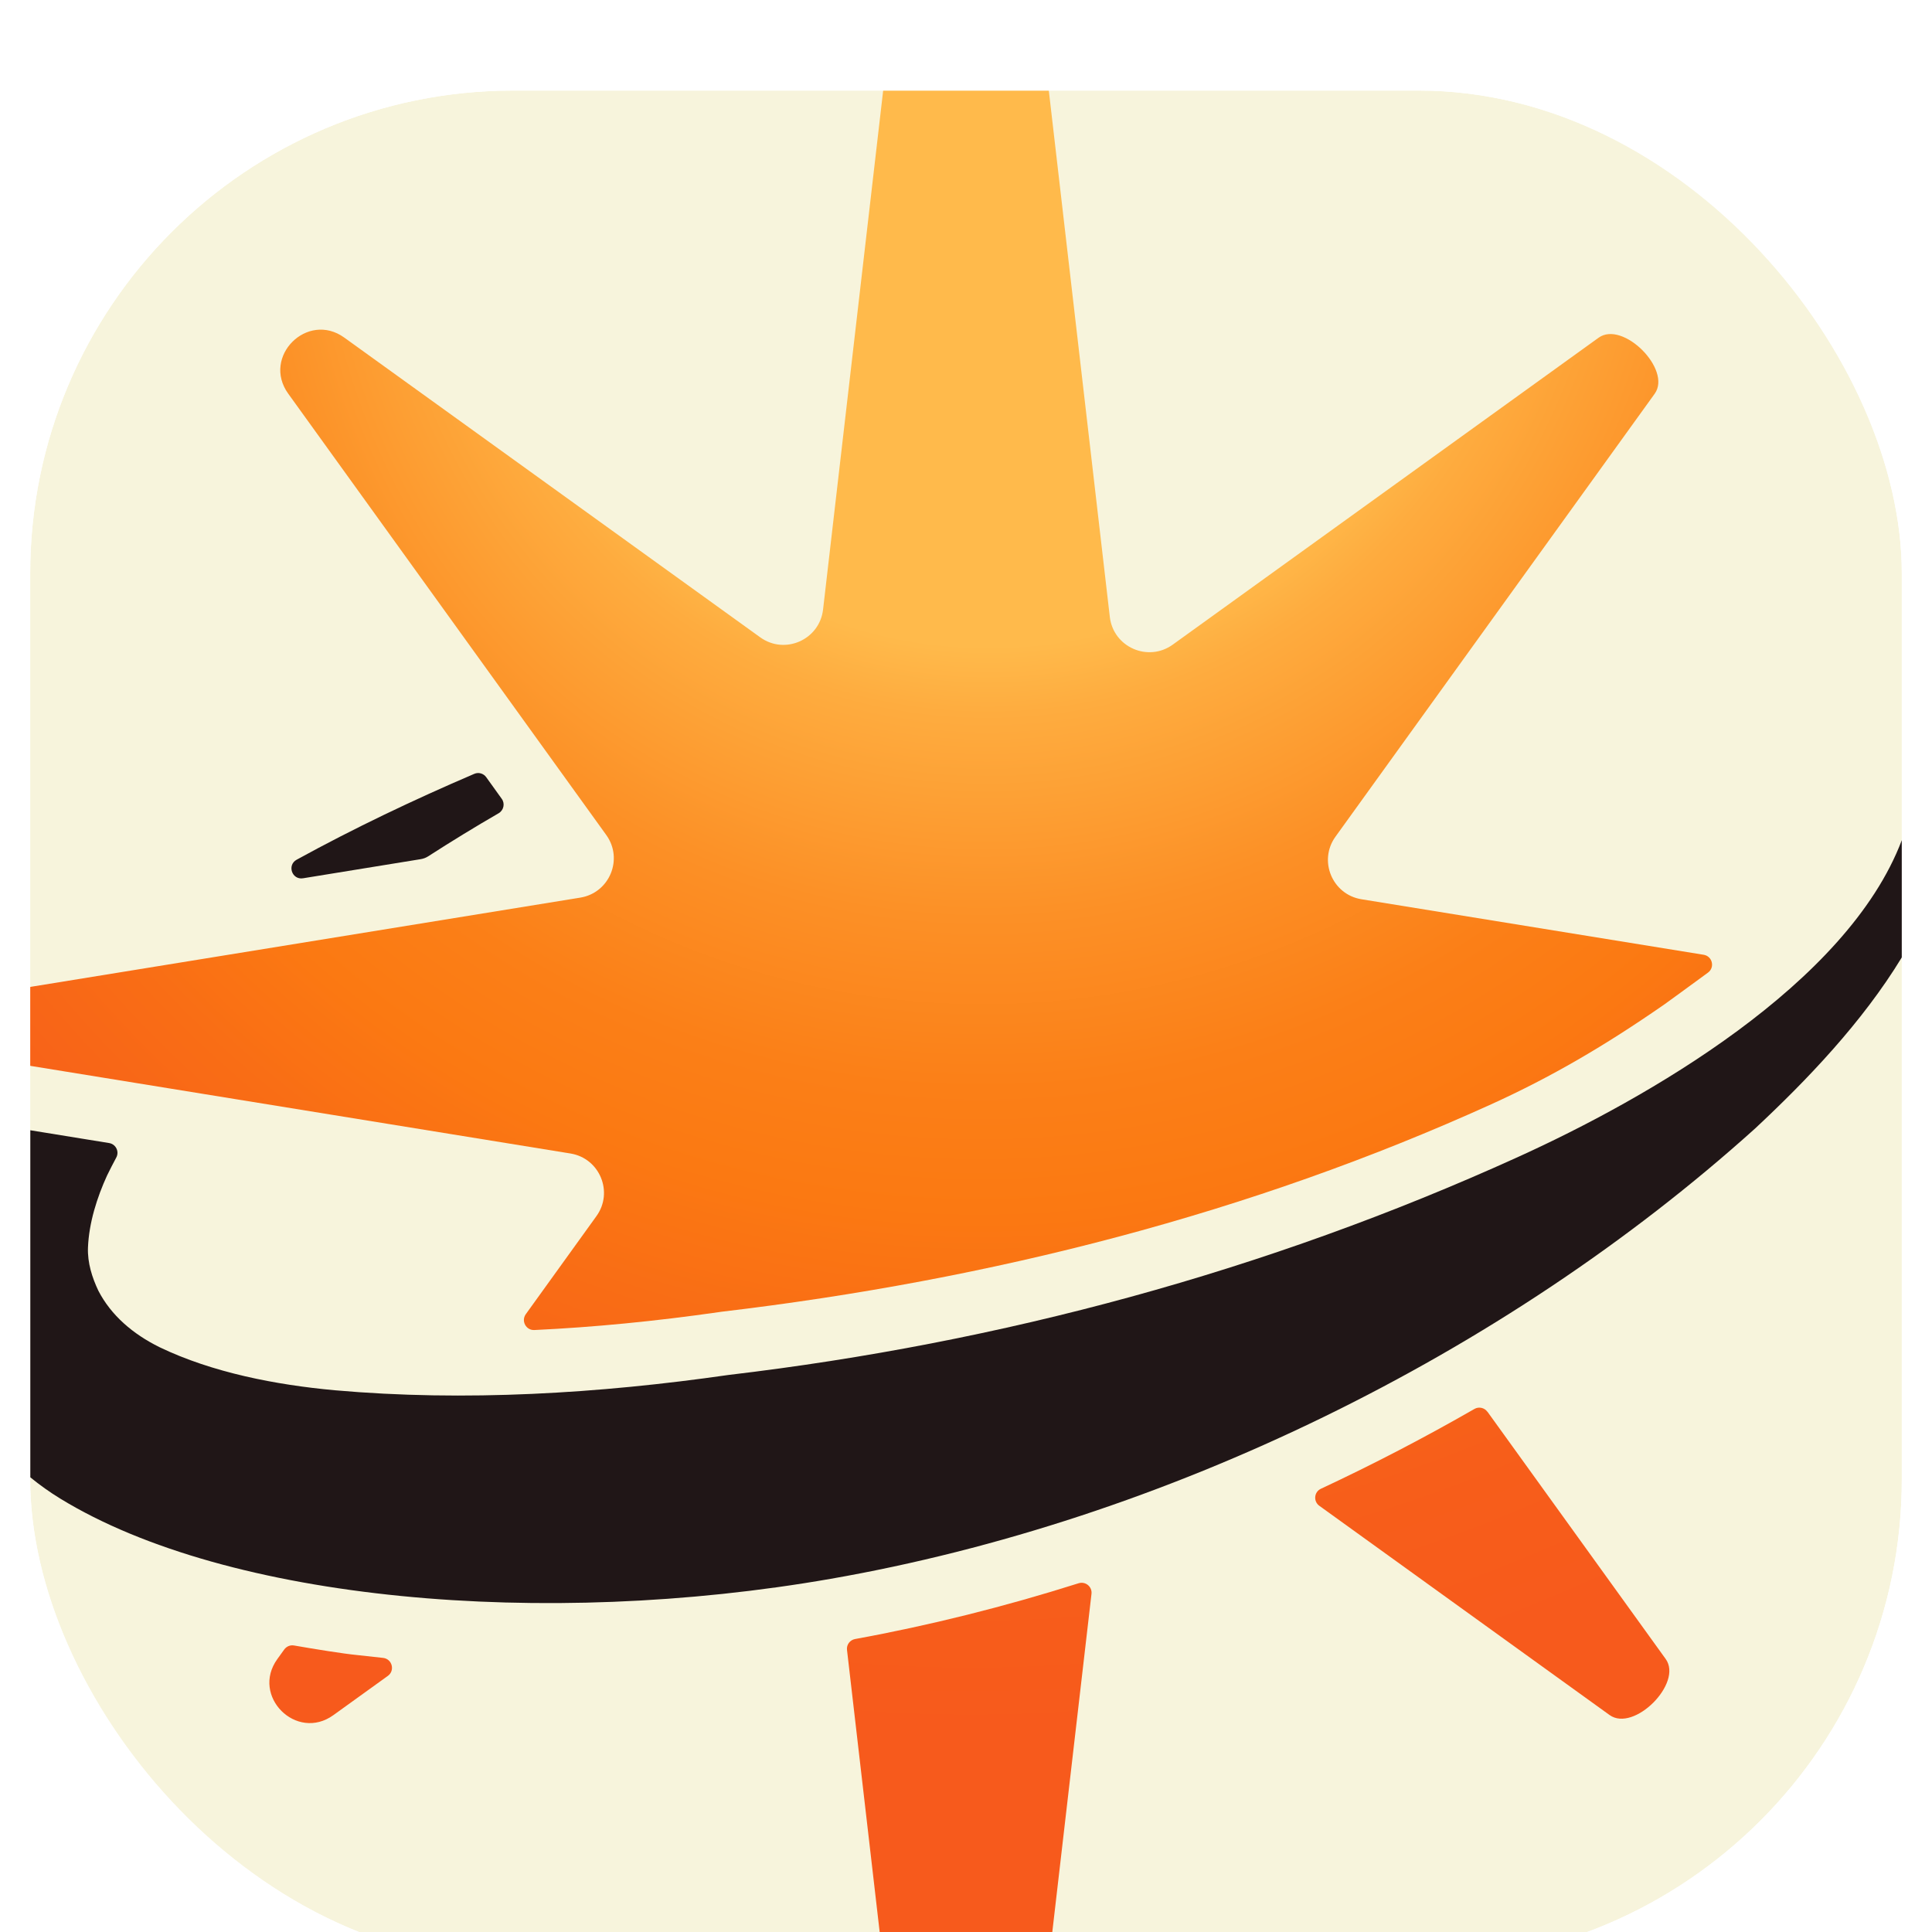 <svg width="64" height="64" viewBox="0 0 64 64" fill="none" xmlns="http://www.w3.org/2000/svg">
<g filter="url(#filter0_i_1_215)">
<g clip-path="url(#clip0_1_215)">
<path d="M63 1H1V63H63V1Z" fill="#F7F4DC"/>
<path d="M56.578 30.22C56.002 30.644 55.229 31.204 55.139 31.269C53.163 32.641 51.385 33.679 49.394 34.583C41.445 38.19 32.863 40.393 23.886 41.455L23.834 41.463C21.708 41.768 19.659 41.967 17.701 42.059C17.425 42.072 17.257 41.76 17.417 41.535L19.758 38.285C20.331 37.49 19.866 36.368 18.897 36.211L1.049 33.315C1.034 33.315 1.016 33.31 1 33.305V30.695C1.016 30.693 1.031 30.688 1.049 30.685L19.223 27.735C20.192 27.577 20.657 26.456 20.083 25.66L9.548 11.041C8.665 9.817 10.181 8.3 11.406 9.184L25.183 19.112C25.999 19.701 27.148 19.194 27.265 18.192L29.256 1H34.743L36.764 18.435C36.88 19.437 38.029 19.944 38.848 19.355L52.956 9.187C53.759 8.608 55.392 10.241 54.813 11.044L44.24 25.715C43.666 26.51 44.131 27.632 45.1 27.789L56.436 29.628C56.725 29.675 56.816 30.047 56.578 30.22ZM12.69 52.92C12.287 52.876 11.904 52.832 11.816 52.824C11.388 52.783 10.434 52.63 9.742 52.509C9.618 52.486 9.491 52.538 9.416 52.641L9.187 52.959C8.303 54.183 9.819 55.7 11.044 54.816L12.847 53.517C13.093 53.341 12.992 52.953 12.69 52.92ZM35.728 50.448C33.279 51.223 30.801 51.843 28.326 52.295C28.156 52.326 28.037 52.483 28.058 52.656L29.256 63H34.743L36.157 50.799C36.185 50.561 35.958 50.375 35.728 50.448ZM49.272 44.767C49.174 44.63 48.985 44.589 48.841 44.674C47.187 45.624 45.488 46.508 43.757 47.317C43.529 47.422 43.501 47.735 43.705 47.882L53.32 54.813C54.124 55.392 55.756 53.759 55.178 52.956L49.275 44.767H49.272Z" fill="url(#paint0_radial_1_215)"/>
<path d="M63 25.828V29.714C61.69 31.871 59.838 33.798 58.141 35.382C49.784 42.912 38.575 48.371 27.52 50.3C18.04 51.956 7.557 51.05 1.989 47.639C1.646 47.428 1.315 47.193 1.003 46.937V35.441L3.614 35.865C3.839 35.901 3.961 36.149 3.849 36.35C3.744 36.544 3.643 36.743 3.547 36.939C3.382 37.298 3.232 37.691 3.118 38.097C3.005 38.502 2.93 38.921 2.914 39.331C2.896 39.833 3.051 40.321 3.26 40.76C3.682 41.574 4.4 42.191 5.286 42.628C7.037 43.47 9.143 43.876 11.088 44.054C15.397 44.436 19.851 44.162 24.134 43.547C33.155 42.481 41.946 40.112 50.264 36.337C54.555 34.392 61.194 30.602 63 25.831V25.828ZM10.039 27.094L13.935 26.461C14.025 26.446 14.11 26.415 14.185 26.366C14.96 25.867 15.741 25.389 16.518 24.94C16.686 24.842 16.735 24.619 16.621 24.462L16.107 23.746C16.017 23.62 15.852 23.573 15.71 23.635C13.707 24.493 11.716 25.441 9.827 26.479C9.502 26.658 9.672 27.154 10.039 27.094Z" fill="#201617"/>
</g>
<rect x="0.5" y="0.5" width="63" height="63" rx="16.5" stroke="white"/>
</g>
<defs>
<filter id="filter0_i_1_215" x="0" y="0" width="64" height="64" filterUnits="userSpaceOnUse" color-interpolation-filters="sRGB">
<feFlood flood-opacity="0" result="BackgroundImageFix"/>
<feBlend mode="normal" in="SourceGraphic" in2="BackgroundImageFix" result="shape"/>
<feColorMatrix in="SourceAlpha" type="matrix" values="0 0 0 0 0 0 0 0 0 0 0 0 0 0 0 0 0 0 127 0" result="hardAlpha"/>
<feOffset dy="2"/>
<feComposite in2="hardAlpha" operator="arithmetic" k2="-1" k3="1"/>
<feColorMatrix type="matrix" values="0 0 0 0 1 0 0 0 0 1 0 0 0 0 1 0 0 0 0.5 0"/>
<feBlend mode="normal" in2="shape" result="effect1_innerShadow_1_215"/>
</filter>
<radialGradient id="paint0_radial_1_215" cx="0" cy="0" r="1" gradientUnits="userSpaceOnUse" gradientTransform="translate(33.159 3.532) rotate(31.927) scale(53.831 55.984)">
<stop offset="0.29" stop-color="#FFBA4B"/>
<stop offset="0.33" stop-color="#FEAC3F"/>
<stop offset="0.45" stop-color="#FC9026"/>
<stop offset="0.55" stop-color="#FB7F17"/>
<stop offset="0.62" stop-color="#FB7912"/>
<stop offset="0.7" stop-color="#F96D15"/>
<stop offset="0.82" stop-color="#F75E1A"/>
<stop offset="0.93" stop-color="#F75A1C"/>
</radialGradient>
<clipPath id="clip0_1_215">
<rect x="1" y="1" width="62" height="62" rx="16" fill="white"/>
</clipPath>
</defs>
</svg>
